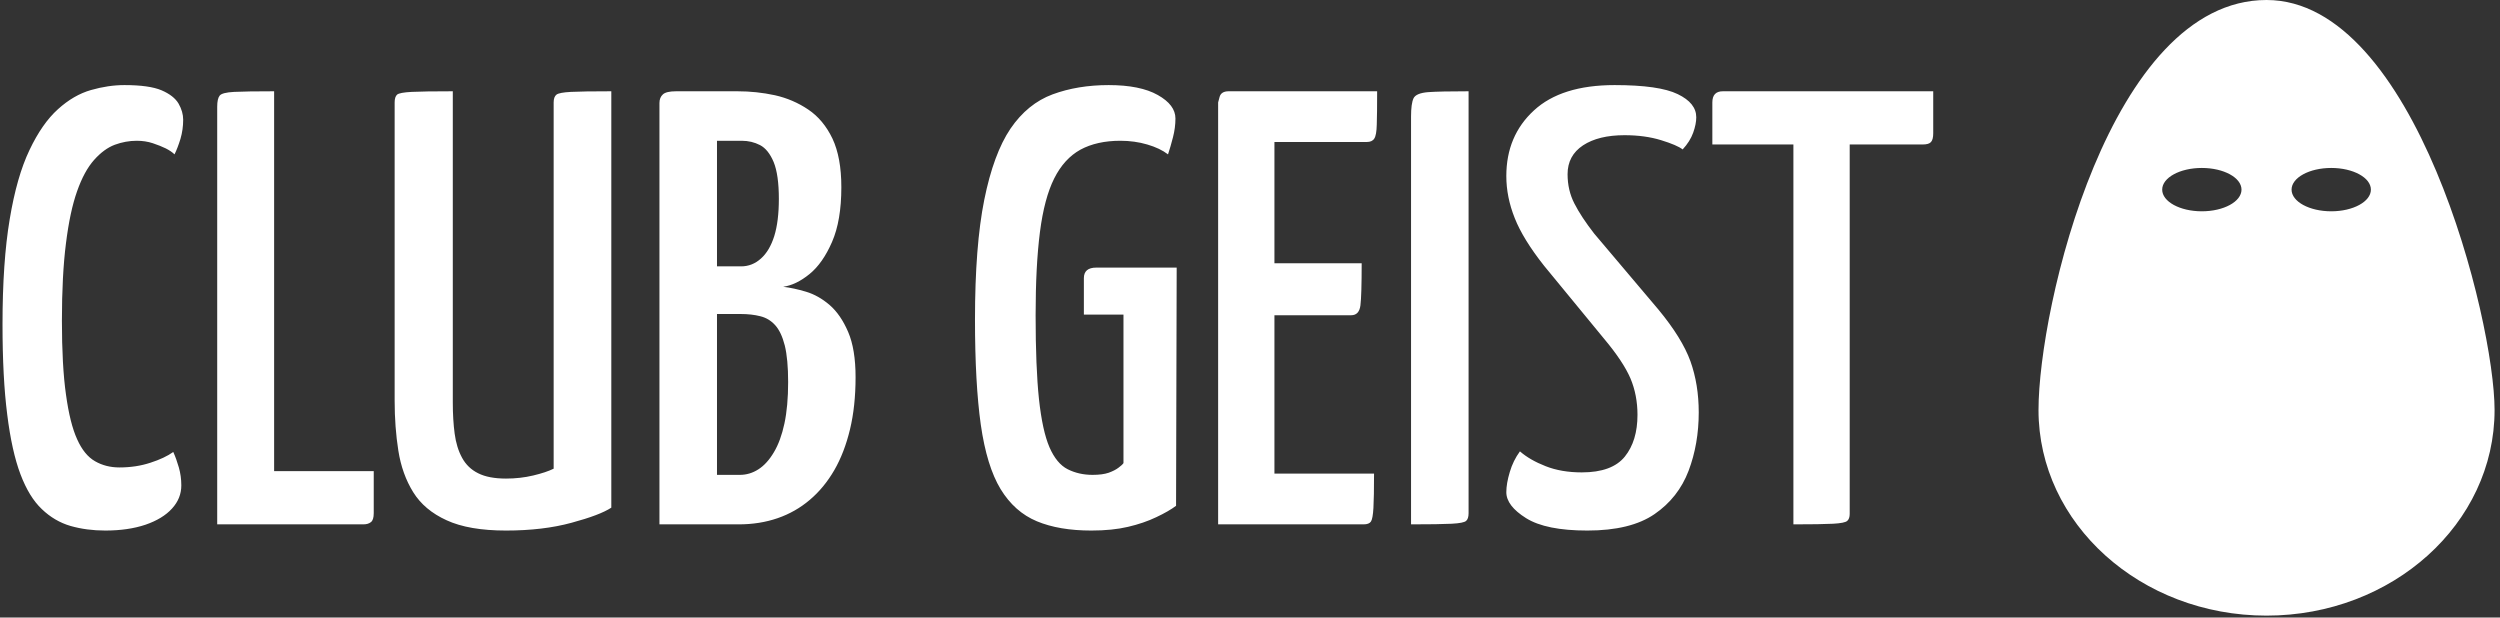 <svg xmlns="http://www.w3.org/2000/svg" version="1.1" xmlns:xlink="http://www.w3.org/1999/xlink" xmlns:svgjs="http://svgjs.dev/svgjs" width="1000" height="247" viewBox="0 0 1000 247"><rect x="0" y="0" width="1000" height="247" fill="#333333" stroke="none"/><g transform="matrix(1,0,0,1,-0.606,-0.375)"><svg viewBox="0 0 396 98" data-background-color="#ffffff" preserveAspectRatio="xMidYMid meet" height="247" width="1000" xmlns="http://www.w3.org/2000/svg" xmlns:xlink="http://www.w3.org/1999/xlink"><g id="tight-bounds" transform="matrix(1,0,0,1,0.24,0.149)"><svg viewBox="0 0 395.52 97.703" height="97.703" width="395.52"><g><svg viewBox="0 0 510.478 126.1" height="97.703" width="395.52"><g transform="matrix(1,0,0,1,0,17.428)"><svg viewBox="0 0 395.52 91.245" height="91.245" width="395.52"><g><svg viewBox="0 0 395.52 91.245" height="91.245" width="395.52"><g><svg viewBox="0 0 395.52 91.245" height="91.245" width="395.52"><g transform="matrix(1,0,0,1,0,0)"><svg width="395.52" viewBox="1.35 -35.5 156.03 36" height="91.245" data-palette-color="#6b7280"><path d="M9.65 0.5L9.65 0.5Q8.15 0.5 6.85 0.13 5.55-0.25 4.53-1.23 3.5-2.2 2.8-4.05 2.1-5.9 1.73-8.88 1.35-11.85 1.35-16.15L1.35-16.15Q1.35-21.2 1.93-24.65 2.5-28.1 3.53-30.25 4.55-32.4 5.83-33.55 7.1-34.7 8.5-35.1 9.9-35.5 11.2-35.5L11.2-35.5Q13.2-35.5 14.2-35.08 15.2-34.65 15.58-34 15.95-33.35 15.95-32.7L15.95-32.7Q15.95-31.9 15.73-31.15 15.5-30.4 15.25-29.9L15.25-29.9Q15-30.15 14.55-30.38 14.1-30.6 13.5-30.8 12.9-31 12.2-31L12.2-31Q11.3-31 10.43-30.68 9.55-30.35 8.75-29.45 7.95-28.55 7.38-26.93 6.8-25.3 6.48-22.73 6.15-20.15 6.15-16.45L6.15-16.45Q6.15-12.8 6.48-10.48 6.8-8.15 7.38-6.88 7.95-5.6 8.83-5.1 9.7-4.6 10.8-4.6L10.8-4.6Q12.15-4.6 13.3-4.98 14.45-5.35 15.15-5.85L15.15-5.85Q15.4-5.3 15.6-4.6 15.8-3.9 15.8-3.15L15.8-3.15Q15.8-2.1 15.05-1.28 14.3-0.45 12.9 0.03 11.5 0.5 9.65 0.5ZM30.5 0L18.7 0 18.7-33.75Q18.7-34.4 18.9-34.65 19.1-34.9 20.07-34.95 21.05-35 23.3-35L23.3-35 23.3-4.3 31.35-4.3 31.35-0.9Q31.35-0.35 31.12-0.18 30.9 0 30.5 0L30.5 0ZM42.04 0.5L42.04 0.5Q39.04 0.5 37.24-0.33 35.44-1.15 34.54-2.6 33.64-4.05 33.34-5.95 33.04-7.85 33.04-10L33.04-10 33.04-34.1Q33.04-34.55 33.24-34.73 33.44-34.9 34.42-34.95 35.39-35 37.74-35L37.74-35 37.74-9.85Q37.74-8.45 37.89-7.33 38.04-6.2 38.49-5.38 38.94-4.55 39.79-4.13 40.64-3.7 42.04-3.7L42.04-3.7Q43.19-3.7 44.24-3.95 45.29-4.2 45.89-4.5L45.89-4.5 45.89-34.1Q45.89-34.55 46.12-34.73 46.34-34.9 47.29-34.95 48.24-35 50.55-35L50.55-35 50.55-1.35Q49.64-0.75 47.34-0.13 45.04 0.5 42.04 0.5ZM60.84 0L54.44 0 54.44-34.05Q54.44-34.5 54.72-34.75 54.99-35 55.79-35L55.79-35 60.74-35Q62.29-35 63.77-34.68 65.24-34.35 66.47-33.52 67.69-32.7 68.42-31.18 69.14-29.65 69.14-27.25L69.14-27.25Q69.14-24.55 68.39-22.83 67.64-21.1 66.57-20.23 65.49-19.35 64.44-19.2L64.44-19.2Q65.29-19.1 66.29-18.8 67.29-18.5 68.19-17.73 69.09-16.95 69.69-15.55 70.29-14.15 70.29-11.9L70.29-11.9Q70.29-9.55 69.84-7.68 69.39-5.8 68.57-4.38 67.74-2.95 66.59-1.98 65.44-1 63.99-0.5 62.54 0 60.84 0L60.84 0ZM59.09-17L59.09-4 60.94-4Q61.74-4 62.44-4.45 63.14-4.9 63.69-5.83 64.24-6.75 64.54-8.15 64.84-9.55 64.84-11.5L64.84-11.5Q64.84-13.35 64.57-14.45 64.29-15.55 63.79-16.1 63.29-16.65 62.59-16.82 61.89-17 60.99-17L60.99-17 59.09-17ZM59.09-31L59.09-20.85 61.04-20.85Q61.94-20.85 62.64-21.48 63.34-22.1 63.72-23.3 64.09-24.5 64.09-26.3L64.09-26.3Q64.09-28.25 63.67-29.28 63.24-30.3 62.57-30.65 61.89-31 61.09-31L61.09-31 59.09-31ZM89.34 0.5L89.34 0.5Q86.74 0.5 84.94-0.25 83.14-1 82.01-2.85 80.89-4.7 80.41-8.05 79.94-11.4 79.94-16.55L79.94-16.55Q79.94-22.5 80.69-26.23 81.44-29.95 82.81-31.98 84.19-34 86.21-34.75 88.24-35.5 90.74-35.5L90.74-35.5Q93.29-35.5 94.71-34.7 96.14-33.9 96.14-32.8L96.14-32.8Q96.14-32.05 95.94-31.28 95.74-30.5 95.54-29.9L95.54-29.9Q94.89-30.4 93.86-30.7 92.84-31 91.69-31L91.69-31Q89.79-31 88.46-30.28 87.14-29.55 86.34-27.95 85.54-26.35 85.19-23.63 84.84-20.9 84.84-16.9L84.84-16.9Q84.84-12.7 85.11-10.13 85.39-7.55 85.96-6.23 86.54-4.9 87.44-4.45 88.34-4 89.44-4L89.44-4Q90.24-4 90.74-4.17 91.24-4.35 91.54-4.58 91.84-4.8 91.94-4.95L91.94-4.95 91.94-16.95 88.74-16.95 88.74-19.9Q88.74-20.75 89.74-20.75L89.74-20.75 96.24-20.75 96.19-1.5Q95.59-1.05 94.59-0.58 93.59-0.1 92.31 0.2 91.04 0.5 89.34 0.5ZM111.34 0L99.59 0 99.59-34.1Q99.59-34.1 99.71-34.55 99.84-35 100.44-35L100.44-35 112.44-35Q112.44-33.15 112.41-32.3 112.39-31.45 112.21-31.18 112.04-30.9 111.59-30.9L111.59-30.9 104.14-30.9 104.14-4.1 112.19-4.1Q112.19-2.2 112.14-1.33 112.09-0.45 111.94-0.23 111.79 0 111.34 0L111.34 0ZM110.34-16.9L100.09-16.9 100.09-21.1 111.19-21.1Q111.19-18.5 111.09-17.7 110.99-16.9 110.34-16.9L110.34-16.9ZM115.18 0L115.18 0 115.18-32.95Q115.18-34 115.38-34.43 115.58-34.85 116.56-34.93 117.53-35 119.83-35L119.83-35 119.83-0.9Q119.83-0.45 119.63-0.28 119.43-0.1 118.46-0.05 117.48 0 115.18 0ZM129.43 0.5L129.43 0.5Q126.08 0.5 124.48-0.5 122.88-1.5 122.88-2.6L122.88-2.6Q122.88-3.3 123.16-4.23 123.43-5.15 123.98-5.9L123.98-5.9Q124.78-5.2 126.06-4.7 127.33-4.2 128.98-4.2L128.98-4.2Q131.43-4.2 132.46-5.48 133.48-6.75 133.48-8.85L133.48-8.85Q133.48-10.45 132.91-11.8 132.33-13.15 130.78-15L130.78-15 125.93-20.9Q124.23-23.05 123.56-24.75 122.88-26.45 122.88-28.15L122.88-28.15Q122.88-31.4 125.11-33.45 127.33-35.5 131.63-35.5L131.63-35.5Q135.23-35.5 136.73-34.77 138.23-34.05 138.23-32.9L138.23-32.9Q138.23-32.35 137.98-31.65 137.73-30.95 137.13-30.3L137.13-30.3Q136.68-30.65 135.38-31.05 134.08-31.45 132.43-31.45L132.43-31.45Q130.33-31.45 129.08-30.63 127.83-29.8 127.83-28.3L127.83-28.3Q127.83-27 128.38-25.93 128.93-24.85 129.98-23.5L129.98-23.5 135.18-17.35Q137.08-15.05 137.76-13.18 138.43-11.3 138.43-9.05L138.43-9.05Q138.43-6.5 137.61-4.33 136.78-2.15 134.86-0.83 132.93 0.5 129.43 0.5ZM146.08 0L146.08 0 146.08-34.4Q146.08-34.4 146.2-34.48 146.33-34.55 146.98-34.55L146.98-34.55 149.78-34.55Q150.43-34.55 150.53-34.48 150.63-34.4 150.63-34.4L150.63-34.4 150.63-0.85Q150.63-0.45 150.43-0.28 150.23-0.1 149.28-0.05 148.33 0 146.08 0ZM156.53-30.7L139.53-30.7 139.53-34.1Q139.53-35 140.38-35L140.38-35 157.38-35 157.38-31.6Q157.38-31.1 157.2-30.9 157.03-30.7 156.53-30.7L156.53-30.7Z" opacity="1" transform="matrix(1,0,0,1,0,0)" fill="#ffffff" class="undefined-text-0" data-fill-palette-color="primary" id="text-0"></path></svg></g></svg></g></svg></g></svg></g><g transform="matrix(1,0,0,1,417.061,0)"><svg viewBox="0 0 93.417 126.1" height="126.1" width="93.417"><g><svg xmlns="http://www.w3.org/2000/svg" xmlns:xlink="http://www.w3.org/1999/xlink" version="1.1" x="0" y="0" viewBox="12.96 0 74.082 100" enable-background="new 0 0 100 100" xml:space="preserve" height="126.1" width="93.417" class="icon-icon-0" data-fill-palette-color="accent" id="icon-0"><path d="M50 0c-25.437 0-37.04 50.003-37.04 66.604C12.959 85.05 29.541 100 50 100c20.459 0 37.042-14.95 37.042-33.396C87.041 52.016 74.159 0 50 0zM39.488 34.323c-3.556 0-6.437-1.577-6.437-3.521s2.881-3.52 6.437-3.52c3.561 0 6.446 1.576 6.446 3.52S43.048 34.323 39.488 34.323zM60.513 34.323c-3.561 0-6.447-1.577-6.447-3.521s2.887-3.52 6.447-3.52c3.555 0 6.44 1.576 6.44 3.52S64.067 34.323 60.513 34.323z" fill="#ffffff" data-fill-palette-color="accent"></path></svg></g></svg></g></svg></g><defs></defs></svg><rect width="395.52" height="97.703" fill="none" stroke="none" visibility="hidden"></rect></g></svg></g></svg>